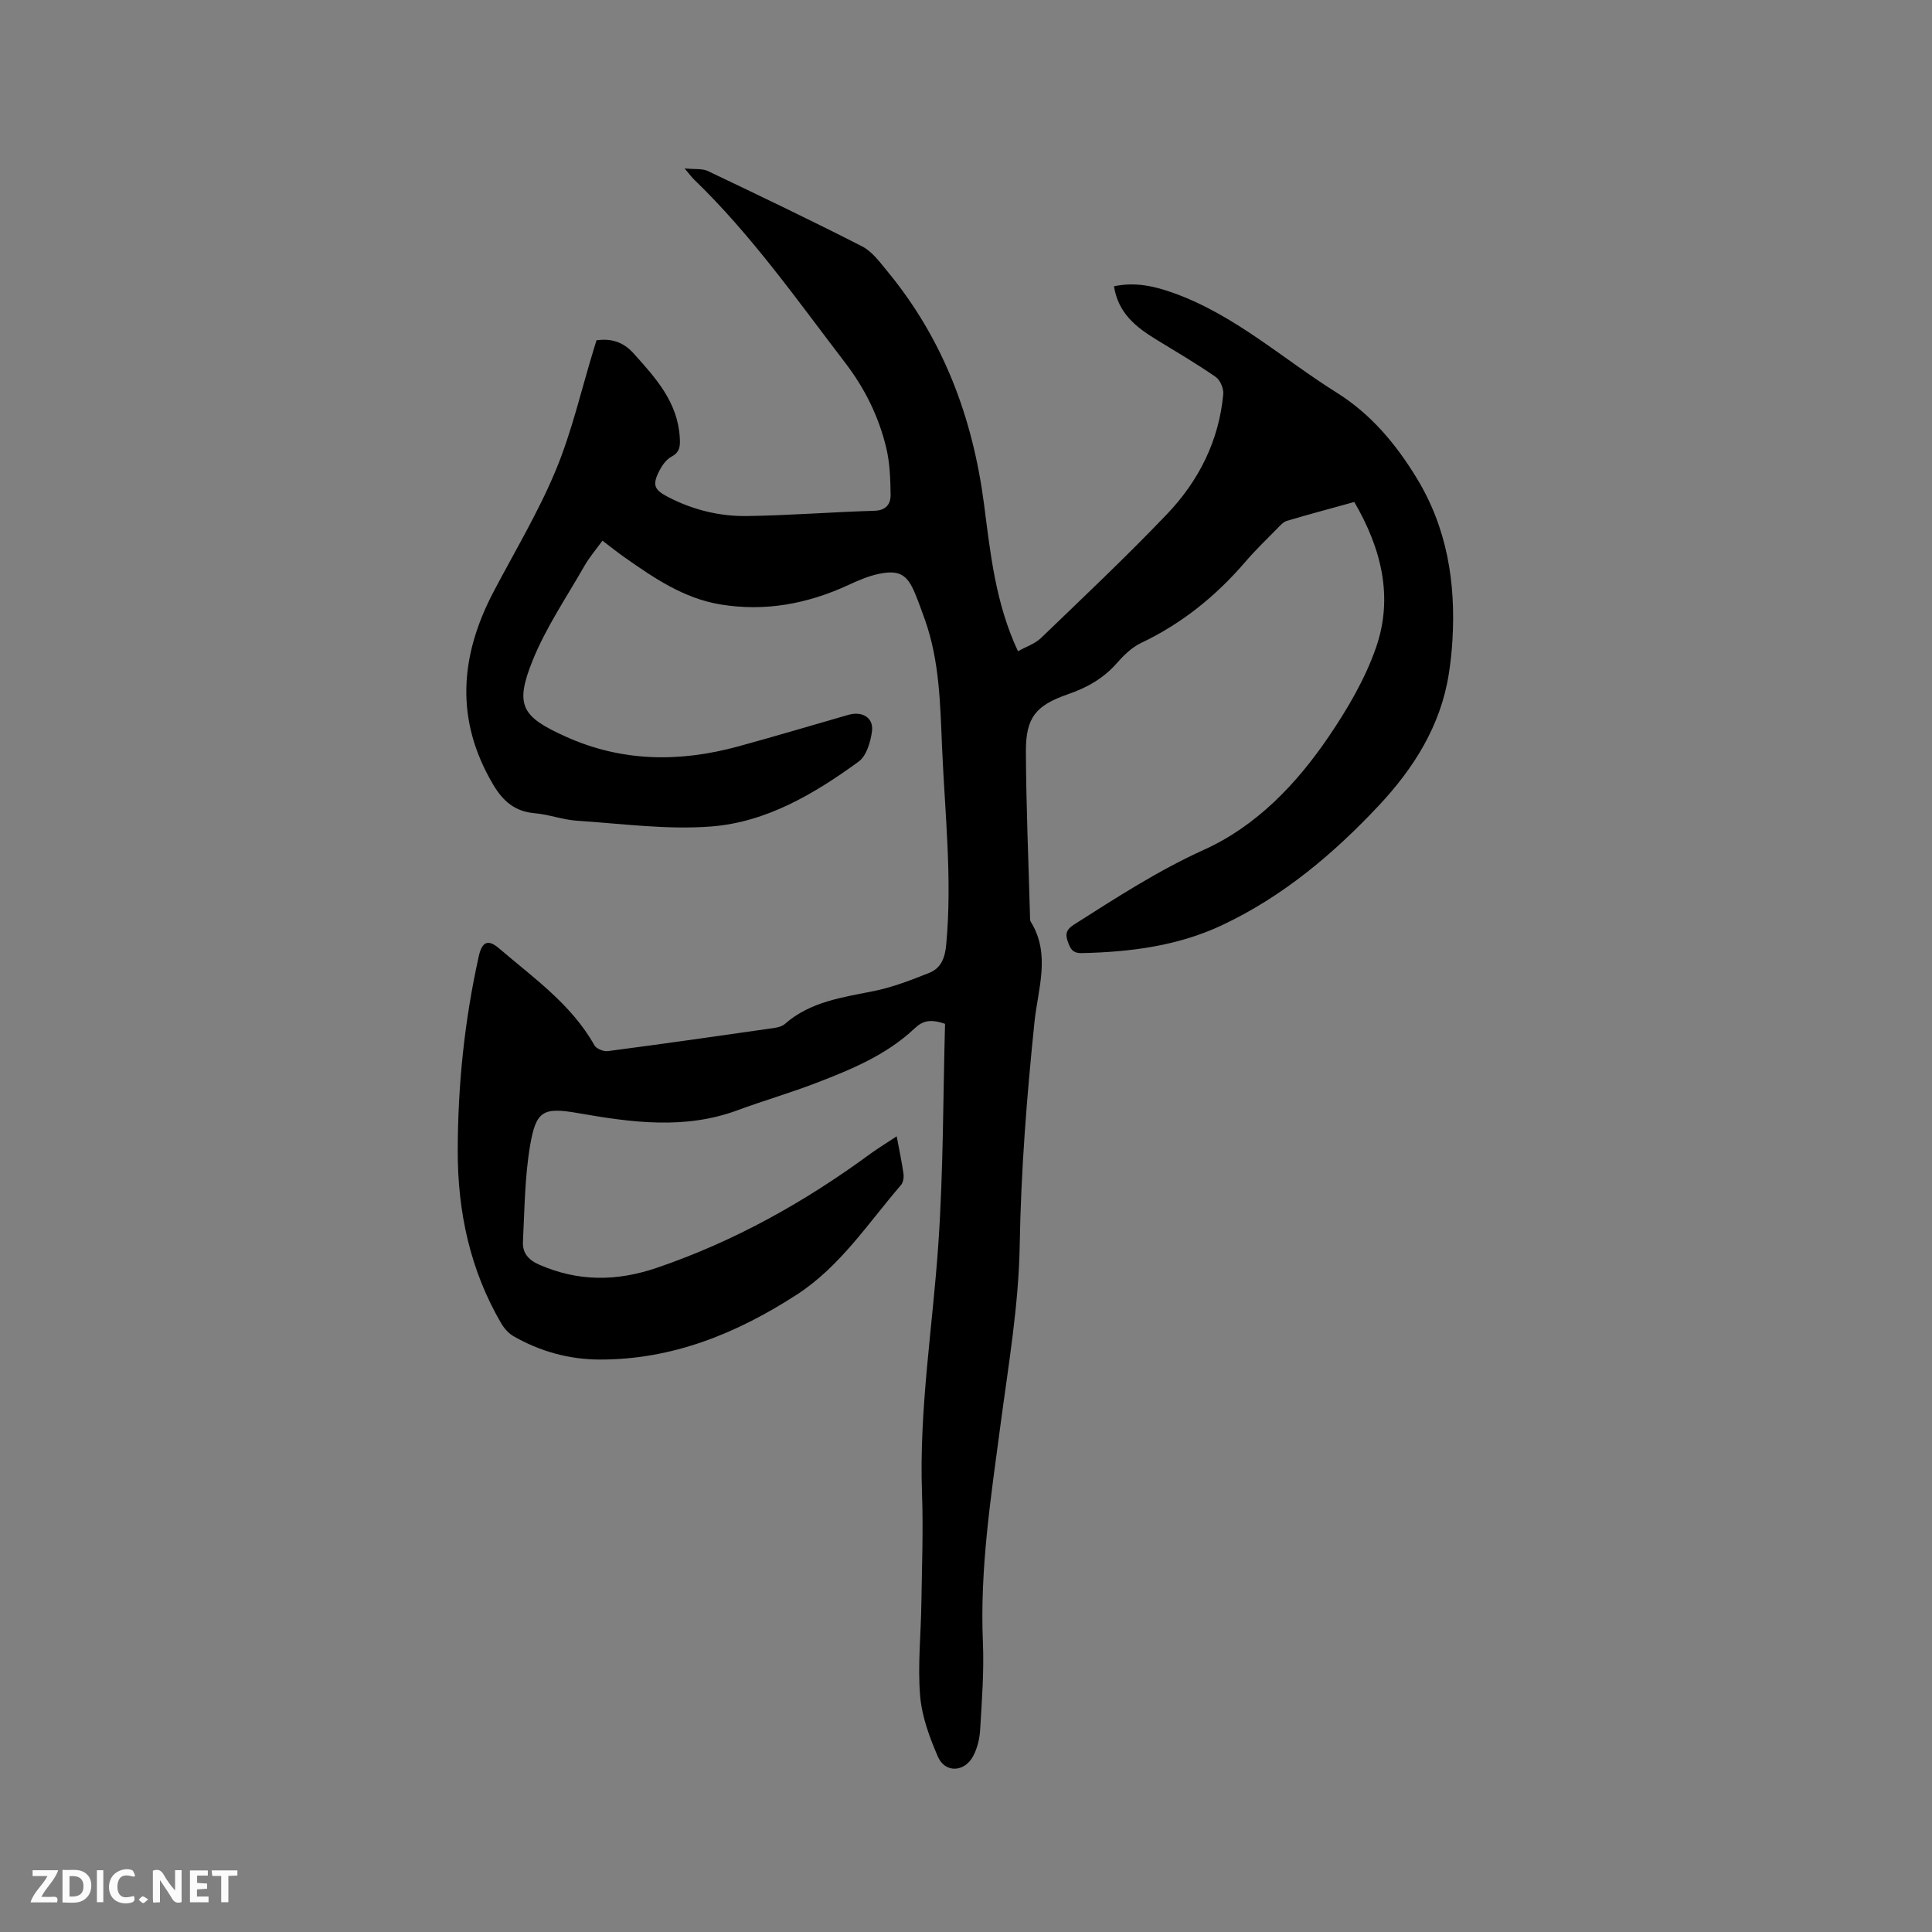<svg enable-background="new 0 0 400 400" viewBox="0 0 400 400" xmlns="http://www.w3.org/2000/svg"><rect x="0" y="0" width="400" height="400" fill="#808080" stroke="none"/><path d="m185.65 235.26c.53 2.84 1.06 5.29 1.41 7.77.1.75-.06 1.79-.53 2.33-6.83 7.92-12.59 16.88-21.61 22.71-12.41 8.02-25.71 13.44-40.74 13.41-6.35-.01-12.37-1.68-17.89-4.85-1.03-.59-1.93-1.64-2.54-2.68-6.41-11-8.99-22.99-8.98-35.62.01-13.61 1.4-27.08 4.36-40.37.68-3.04 1.94-3.55 4.22-1.59 7.13 6.12 14.95 11.56 19.72 20.05.4.72 1.9 1.32 2.79 1.2 11.45-1.5 22.88-3.13 34.31-4.77.81-.12 1.75-.34 2.33-.85 5.31-4.66 11.95-5.5 18.5-6.83 3.89-.79 7.66-2.27 11.37-3.74 2.46-.97 3.28-3.09 3.53-5.83 1.28-13.7-.28-27.31-.86-40.96-.38-8.9-.52-17.82-3.55-26.35-.64-1.79-1.28-3.59-2.01-5.35-1.64-4-3.28-5.01-7.55-4.12-2.15.45-4.23 1.35-6.24 2.28-8.49 3.93-17.31 5.58-26.6 4.03-7.54-1.26-13.69-5.46-19.77-9.73-1.47-1.03-2.86-2.15-4.59-3.46-1.3 1.8-2.68 3.39-3.71 5.19-3.71 6.51-8.01 12.8-10.78 19.7-3.72 9.27-2.18 11.58 6.85 15.66 11.66 5.28 23.59 5.36 35.71 2.06 7.66-2.09 15.26-4.38 22.89-6.56 2.81-.8 5.19.59 4.85 3.35-.28 2.24-1.14 5.16-2.78 6.35-9.15 6.66-19.05 12.52-30.46 13.42-9.2.72-18.57-.58-27.85-1.19-2.93-.19-5.8-1.3-8.74-1.55-4.11-.36-6.55-2.47-8.61-5.94-7.93-13.39-6.89-26.62.09-39.92 4.38-8.34 9.27-16.46 12.87-25.13 3.35-8.05 5.3-16.69 7.87-25.07.18-.6.37-1.2.57-1.86 3.07-.41 5.52.32 7.67 2.71 4.58 5.08 9.14 10.08 9.57 17.43.1 1.67.09 3.01-1.72 3.96-1.03.54-1.88 1.72-2.45 2.8-1.6 3.08-1.18 4.06 1.9 5.63 5.1 2.61 10.58 3.95 16.23 3.86 8.79-.13 17.56-.83 26.35-1.09 2.43-.07 3.36-1.43 3.34-3.3-.04-3.25-.15-6.58-.9-9.72-1.54-6.43-4.4-12.26-8.48-17.59-9.98-13.04-19.43-26.51-31.32-37.98-.45-.43-.81-.94-1.95-2.29 2.21.22 3.68 0 4.79.53 10.7 5.1 21.4 10.21 31.96 15.61 2.05 1.05 3.62 3.2 5.15 5.06 11.62 14.04 17.74 30.29 20.09 48.3 1.32 10.12 2.34 20.44 7.03 30.46 1.64-.92 3.49-1.52 4.76-2.73 8.78-8.45 17.66-16.83 26.07-25.63 6.58-6.88 10.78-15.19 11.67-24.84.11-1.16-.62-2.93-1.55-3.58-4-2.77-8.21-5.24-12.36-7.78s-7.84-5.42-8.71-11c4.39-.93 8.36-.04 12.38 1.41 12.67 4.55 22.55 13.61 33.71 20.6 7.1 4.44 12.28 10.65 16.58 17.7 6.31 10.35 8.11 21.7 7.4 33.59-.14 2.32-.39 4.65-.75 6.95-1.68 10.76-7.29 19.58-14.51 27.28-9.39 10.01-19.87 18.83-32.42 24.74-9.17 4.32-19.03 5.57-29.08 5.79-2.01.04-2.4-1.05-2.93-2.55-.57-1.66 0-2.5 1.35-3.36 8.74-5.55 17.35-11.16 26.91-15.49 10.86-4.91 19.18-13.63 25.85-23.47 3.88-5.72 7.51-11.9 9.76-18.39 3.61-10.39 1.15-20.46-4.5-30.14-4.65 1.29-9.32 2.53-13.96 3.91-.74.22-1.37.95-1.95 1.54-2.23 2.27-4.53 4.48-6.6 6.89-6.08 7.08-13.14 12.82-21.62 16.84-1.93.92-3.63 2.59-5.07 4.23-2.76 3.13-6.15 5.04-10.04 6.38-6.69 2.31-8.78 4.83-8.75 11.86.05 11.34.54 22.67.85 34.01.01.42-.04.93.16 1.25 4.18 6.76 1.48 13.87.77 20.73-1.59 15.4-2.8 30.76-3.06 46.28-.21 12.44-2.35 24.86-3.99 37.24-1.98 14.92-4.28 29.77-3.63 44.92.26 6.02-.22 12.08-.57 18.11-.11 1.85-.58 3.83-1.44 5.45-1.79 3.38-5.83 3.56-7.31.13-1.74-4.01-3.33-8.34-3.68-12.63-.52-6.3.17-12.69.26-19.05.11-7.63.41-15.28.13-22.9-.62-17.36 2.22-34.45 3.39-51.67 1.04-15.18.97-30.43 1.38-45.48-2.97-1.01-4.57-.69-6.29.94-5.82 5.5-13.11 8.51-20.43 11.32-5.33 2.05-10.84 3.64-16.2 5.62-10.92 4.05-21.9 2.56-32.92.63-7.31-1.28-8.83-.61-10.07 6.69-1.11 6.53-1.14 13.26-1.48 19.9-.12 2.27 1.05 3.75 3.33 4.75 8.09 3.55 16.06 3.51 24.41.66 16.11-5.5 30.7-13.67 44.34-23.71 1.63-1.16 3.33-2.2 5.3-3.51z" fill="#000001"/><g fill="#fafbfa"><path d="m37.59 393.81c-.92.31-1.52.05-2-.78-.7-1.2-1.52-2.34-2.47-3.78v4.59c-.55.03-.95.05-1.41.07-.03-.37-.06-.64-.06-.91 0-1.91 0-3.81 0-5.7 1.13-.41 1.77-.03 2.29.91.62 1.11 1.38 2.14 2.31 3.19v-4.2h1.35v6.61z"/><path d="m12.94 393.88v-6.75c1.9.19 3.93-.54 5.37 1.29.8 1.01.78 2.88.03 3.97-1.37 1.97-3.4 1.51-5.4 1.49m1.45-1.22c2.04.12 2.92-.58 2.89-2.21-.03-1.51-.98-2.19-2.89-2z"/><path d="m11.81 393.87h-5.49c.68-2.18 2.47-3.48 3.51-5.45h-3.08v-1.21h5.29c-.71 2.13-2.44 3.48-3.47 5.51.86 0 1.63.04 2.39-.01.79-.05 1.14.21.85 1.16"/><path d="m39.33 393.86v-6.61h3.7v1.07h-2.22v1.52c.68.04 1.34.09 2.07.13v1.07c-.72.05-1.38.09-2.1.14v1.48h2.4v1.19h-3.85z"/><path d="m27.71 388.56c-1.15-.3-2.46-.61-3.1.64-.37.73-.41 1.93-.06 2.67.63 1.35 1.99.93 3.17.68.35.94-.01 1.32-.93 1.46-1.62.25-3.05-.27-3.76-1.48-.73-1.24-.6-3.03.31-4.17.88-1.11 2.71-1.7 4-1.16.32.13.44.74.65 1.12-.1.08-.19.16-.28.24"/><path d="m49.15 387.24v1.07c-.59.02-1.17.05-1.87.08v5.44h-1.48v-5.44h-1.85c-.05-.4-.08-.73-.13-1.15z"/><path d="m20.06 387.21h1.33v6.62h-1.33z"/><path d="m30.68 393.25c-.49.38-.8.79-1.05.76-.32-.05-.6-.45-.9-.7.26-.24.51-.64.8-.67.29-.04.62.3 1.15.61"/></g></svg>